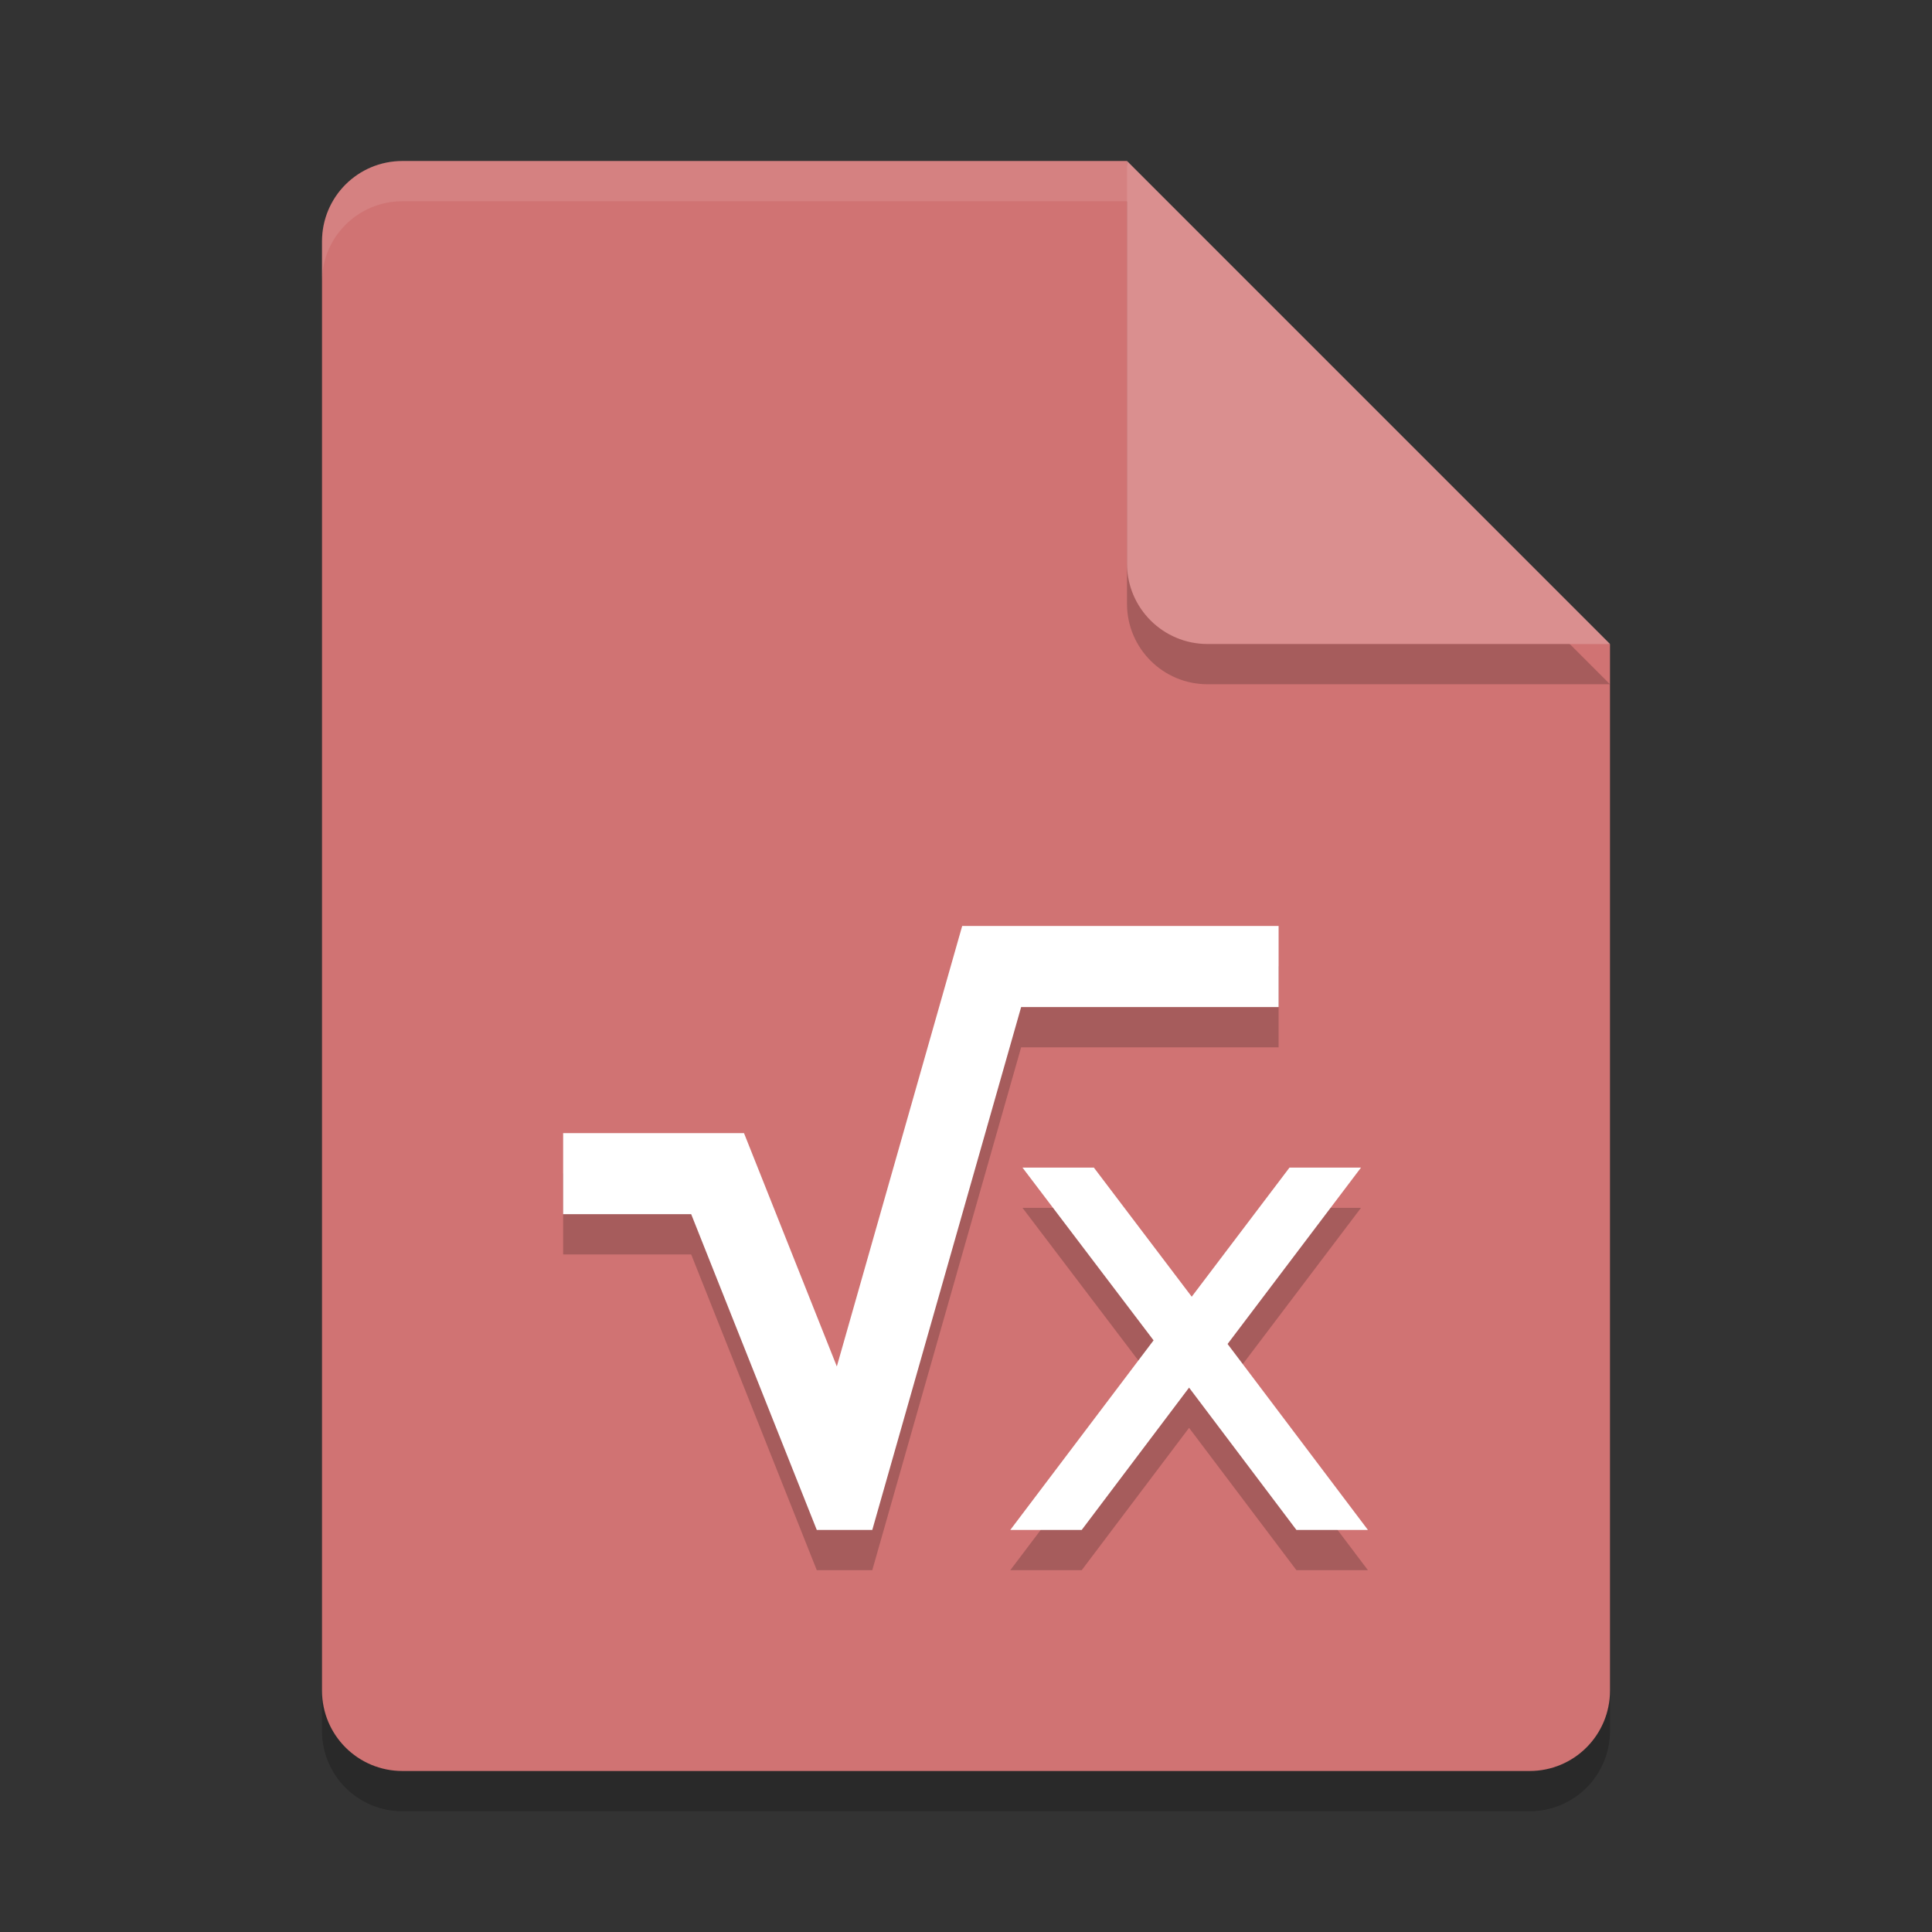 <?xml version="1.0" encoding="UTF-8" standalone="no"?>
<svg
   xmlns:dc="http://purl.org/dc/elements/1.1/"
   xmlns:cc="http://creativecommons.org/ns#"
   xmlns:rdf="http://www.w3.org/1999/02/22-rdf-syntax-ns#"
   xmlns:svg="http://www.w3.org/2000/svg"
   xmlns="http://www.w3.org/2000/svg"
   xmlns:sodipodi="http://sodipodi.sourceforge.net/DTD/sodipodi-0.dtd"
   xmlns:inkscape="http://www.inkscape.org/namespaces/inkscape"
   width="48"
   height="48"
   version="1"
   id="svg20"
   sodipodi:docname="application-mathml+xml.svg"
   inkscape:version="0.92.5 (2060ec1f9f, 2020-04-08)">
  <rect width="100%" height="100%" fill="#333333" stroke="none"/>
  <defs
     id="defs24" />
  <sodipodi:namedview
     pagecolor="#ffffff"
     bordercolor="#d98c8c"
     borderopacity="1"
     objecttolerance="10"
     gridtolerance="10"
     guidetolerance="10"
     inkscape:pageopacity="0"
     inkscape:pageshadow="2"
     inkscape:window-width="640"
     inkscape:window-height="480"
     id="namedview22"
     showgrid="false"
     inkscape:zoom="4.9166667"
     inkscape:cx="-15.661017"
     inkscape:cy="24"
     inkscape:current-layer="svg20" />
  <path
     style="opacity:0.2"
     d="M 10,5 C 8.892,5 8,5.892 8,7 v 36 c 0,1.108 0.892,2 2,2 h 28 c 1.108,0 2,-0.892 2,-2 V 17 L 29,16 28,5 Z"
     id="path2" />
  <path
     style="fill:#d07373;fill-opacity:1"
     d="M 10,4 C 8.892,4 8,4.892 8,6 v 36 c 0,1.108 0.892,2 2,2 h 28 c 1.108,0 2,-0.892 2,-2 V 16 L 29,15 28,4 Z"
     id="path4" />
  <path
     style="opacity:0.1;fill:#ffffff"
     d="M 10,4 C 8.892,4 8,4.892 8,6 V 7 C 8,5.892 8.892,5 10,5 h 18 l 11,11 h 1 L 28,4 Z"
     id="path6" />
  <path
     style="opacity:0.2"
     d="m 28,5 v 10 c 0,1.105 0.895,2 2,2 h 10 z"
     id="path8" />
  <path
     style="fill:#da8f8f;fill-opacity:1"
     d="m 28,4 v 10 c 0,1.105 0.895,2 2,2 h 10 z"
     id="path10" />
  <g
     style="opacity:0.2"
     transform="matrix(1.179,0,0,1.214,13.999,22.352)"
     id="g14">
    <path
       transform="matrix(0.848,0,0,0.824,30.217,-16.333)"
       d="m -25.725,21.475 -3.115,10.939 -2.307,-5.795 h -4.494 v 2.014 h 3.182 l 3.121,7.842 h 1.379 l 3.699,-12.986 h 6.398 v -2.014 h -7.863 z m 1.498,6 3.258,4.291 -3.561,4.709 h 1.775 l 2.668,-3.535 2.668,3.535 h 1.777 l -3.488,-4.619 3.316,-4.381 h -1.777 l -2.43,3.207 -2.432,-3.207 h -1.775 z"
       id="path12" />
  </g>
  <g
     style="fill:#ffffff"
     transform="matrix(1.179,0,0,1.214,13.999,21.352)"
     id="g18">
    <path
       transform="matrix(0.848,0,0,0.824,30.217,-16.333)"
       d="m -25.725,21.475 -3.115,10.939 -2.307,-5.795 h -4.494 v 2.014 h 3.182 l 3.121,7.842 h 1.379 l 3.699,-12.986 h 6.398 v -2.014 h -7.863 z m 1.498,6 3.258,4.291 -3.561,4.709 h 1.775 l 2.668,-3.535 2.668,3.535 h 1.777 l -3.488,-4.619 3.316,-4.381 h -1.777 l -2.43,3.207 -2.432,-3.207 h -1.775 z"
       id="path16" />
  </g>
</svg>
